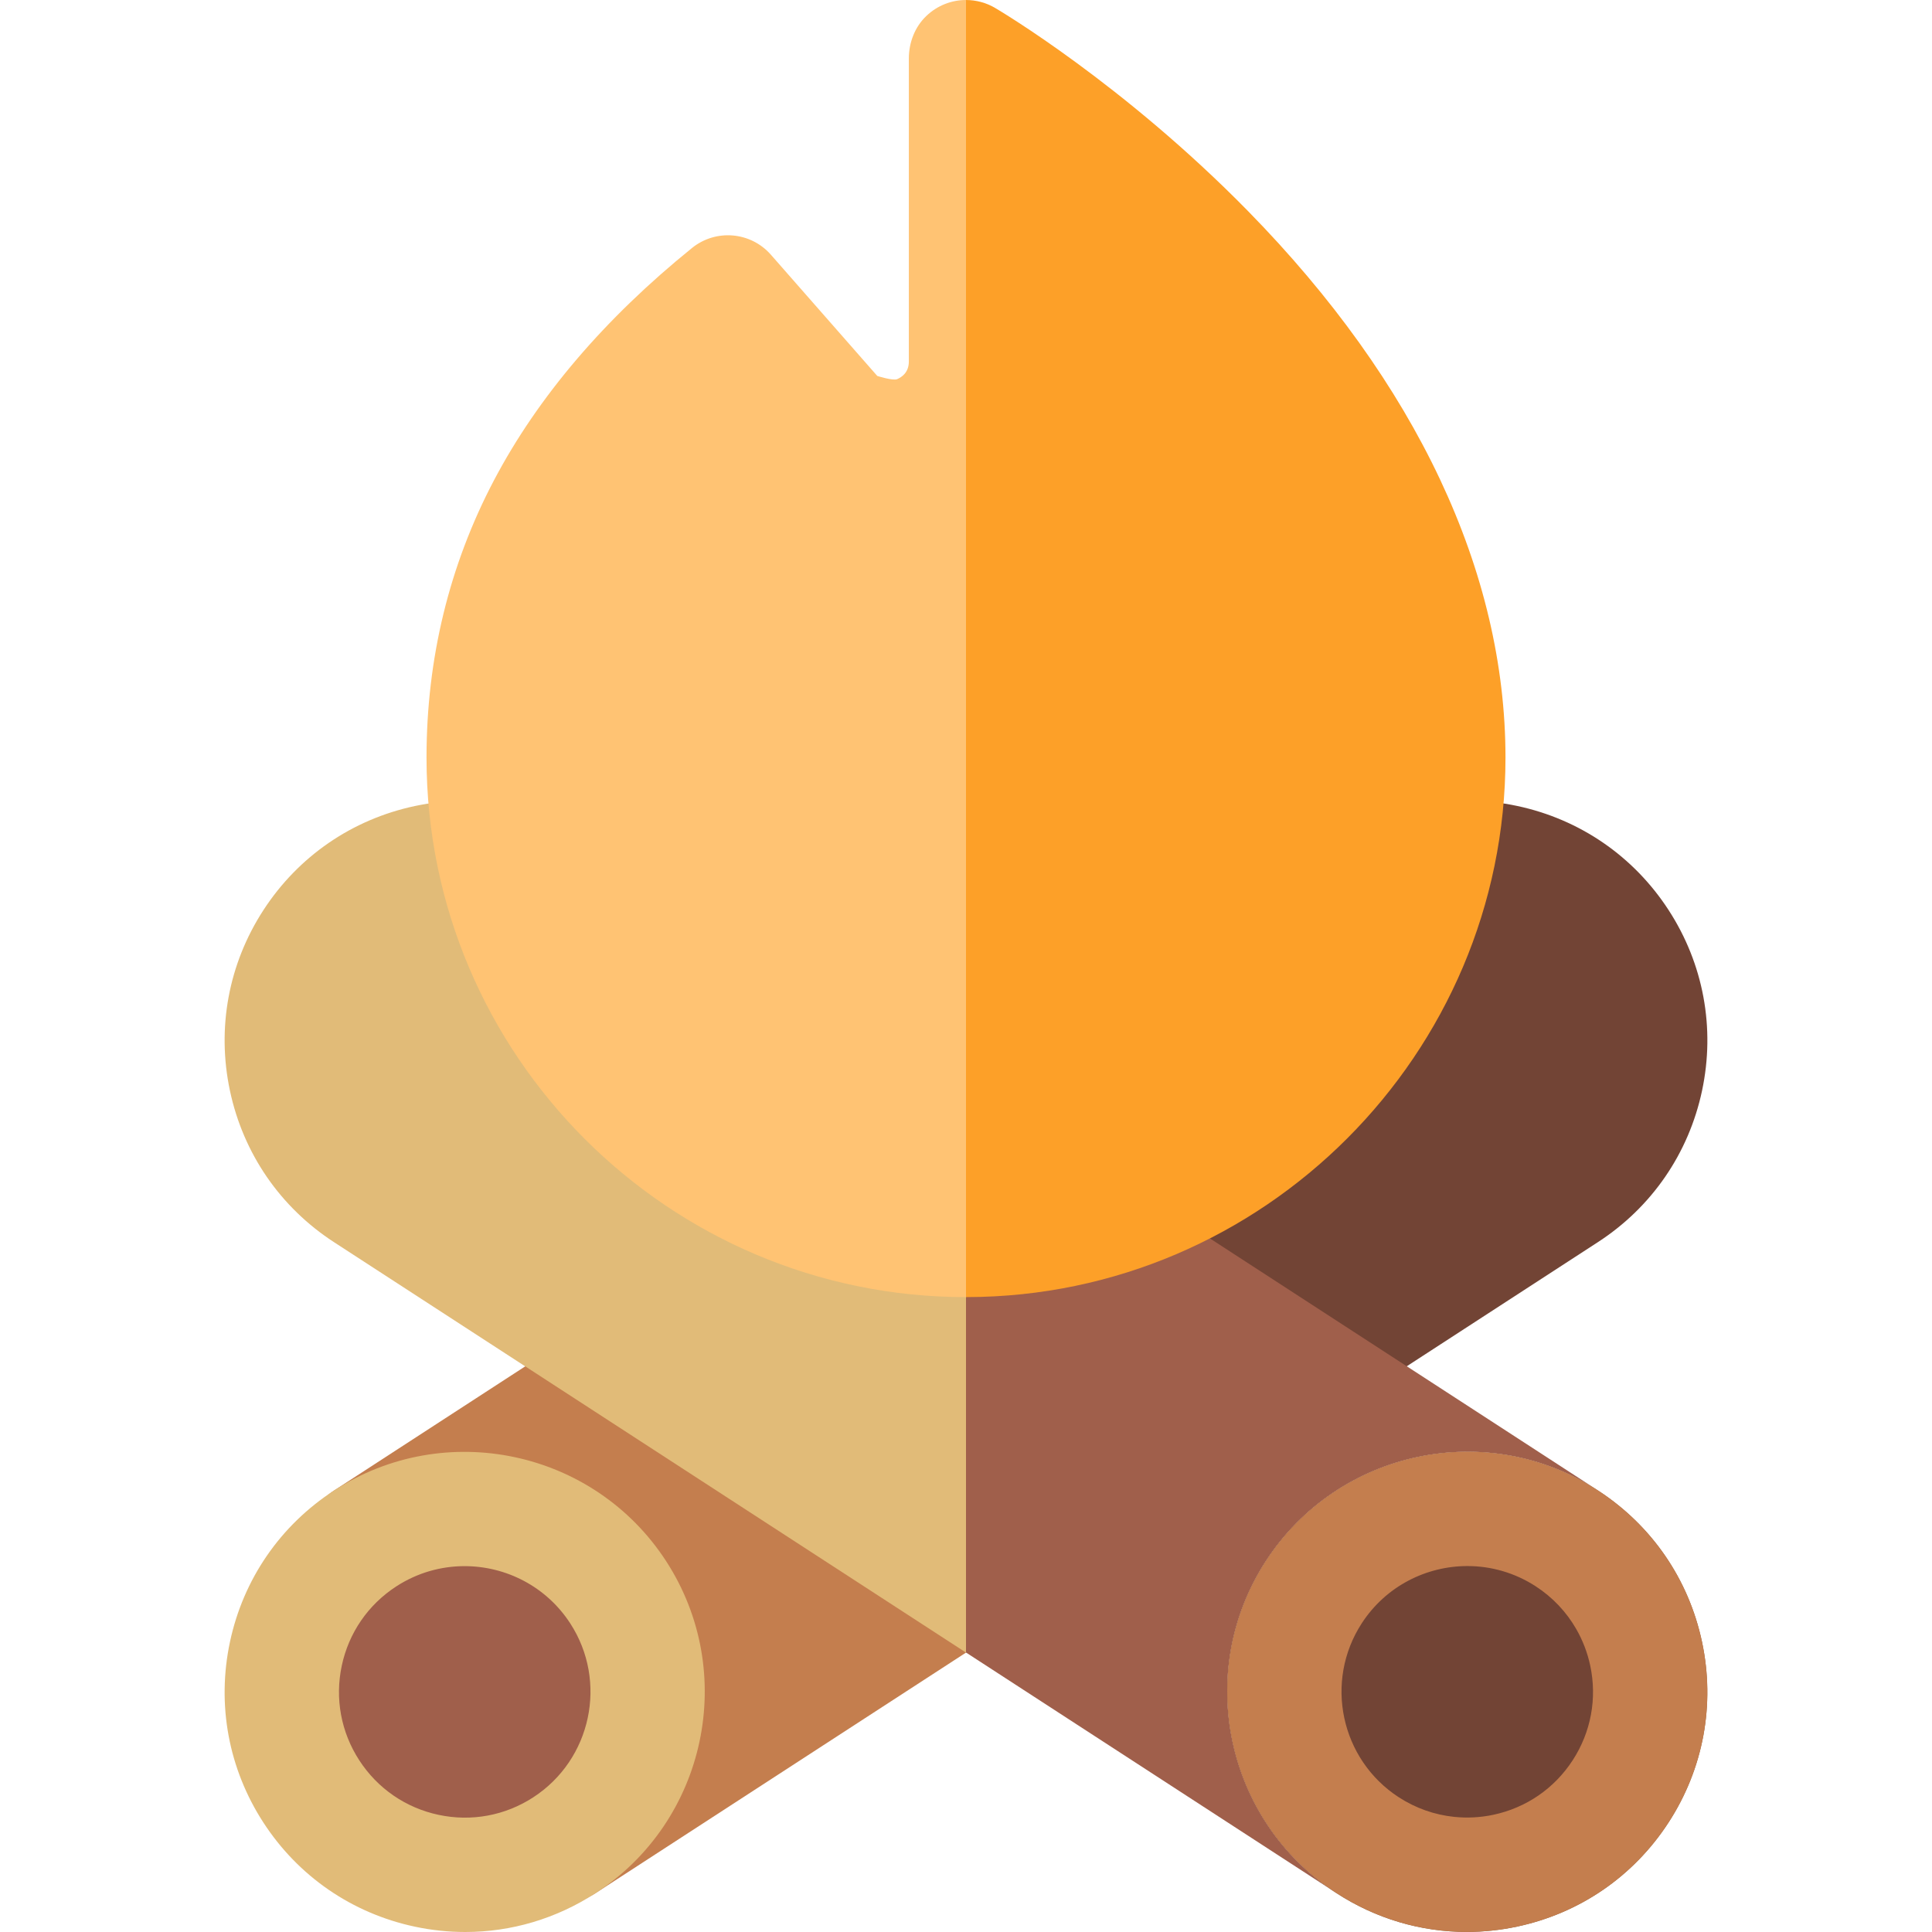 <svg id="Capa_1" enable-background="new 0 0 507.04 507.04" height="512" viewBox="0 0 507.04 507.04" width="512" xmlns="http://www.w3.org/2000/svg"><g><path d="m417.327 437.135c-.73-3.436-1.984-6.671-3.687-9.63-2.57-4.467-6.173-8.298-10.621-11.187-5.537-3.596-11.765-5.315-17.923-5.315-10.812 0-21.415 5.294-27.729 15.019-9.911 15.262-5.558 35.742 9.704 45.653 4.447 2.888 9.412 4.621 14.539 5.152 3.395.352 6.861.181 10.297-.549 8.623-1.833 16.016-6.914 20.816-14.307 4.802-7.393 6.437-16.213 4.604-24.836z" fill="#946742"/><path d="m446.671 430.898c-3.499-16.461-13.199-30.574-27.313-39.739-29.136-18.919-68.23-10.61-87.152 18.524-18.92 29.136-10.61 68.232 18.524 87.152 10.341 6.715 22.142 10.185 34.188 10.185 4.396 0 8.825-.462 13.226-1.398 16.461-3.499 30.574-13.198 39.739-27.312 9.166-14.114 12.286-30.951 8.788-47.412zm-29.344 6.237c1.833 8.623.198 17.443-4.604 24.836-4.801 7.393-12.193 12.474-20.816 14.307-3.436.73-6.901.901-10.297.549-5.127-.531-10.092-2.264-14.539-5.152-15.262-9.911-19.615-30.391-9.704-45.653 6.314-9.724 16.918-15.019 27.729-15.019 6.158 0 12.386 1.719 17.923 5.315 4.448 2.888 8.051 6.719 10.621 11.187 1.702 2.959 2.956 6.194 3.687 9.63z" fill="#855936"/><g><path d="m275.214 269.38-187.552 121.798c-6.947 4.512-8.922 13.802-4.41 20.75l52.288 80.517c2.167 3.336 5.57 5.676 9.461 6.503 1.033.219 2.079.328 3.119.328 2.878 0 5.719-.829 8.17-2.42l118.925-77.231v-150.245z" fill="#c47e4e"/><circle cx="121.975" cy="444.016" fill="#a05f4b" r="48.003"/><path d="m174.814 409.702c-18.921-29.134-58.015-37.444-87.152-18.524-14.113 9.166-23.813 23.278-27.313 39.739-3.498 16.461-.378 33.299 8.788 47.413 9.165 14.114 23.278 23.813 39.739 27.312 4.401.936 8.829 1.398 13.226 1.398 12.045 0 23.848-3.47 34.188-10.185 29.133-18.92 37.444-58.017 18.524-87.153zm-34.864 61.993c-7.391 4.801-16.211 6.438-24.836 4.603-8.623-1.833-16.016-6.914-20.816-14.307-4.802-7.393-6.437-16.213-4.604-24.836s6.914-16.015 14.308-20.816c5.538-3.597 11.764-5.315 17.923-5.315 10.811 0 21.415 5.296 27.729 15.019 9.911 15.261 5.557 35.741-9.704 45.652z" fill="#e1bb78"/><path d="m437.903 238.827c-9.165-14.114-23.278-23.813-39.739-27.313-16.459-3.498-33.299-.378-47.413 8.788l-97.23 63.142v150.244l165.858-107.71c14.113-9.166 23.813-23.279 27.313-39.739 3.497-16.461.377-33.299-8.789-47.412z" fill="#724435"/></g><g><path d="m267.676 309.156-13.815-25.466-97.572-63.364c-14.114-9.166-30.952-12.284-47.413-8.788-16.461 3.499-30.574 13.199-39.739 27.312-9.166 14.114-12.286 30.952-8.788 47.413 3.499 16.46 13.199 30.574 27.313 39.739l165.847 107.703 14.168-34.305v-90.244z" fill="#e1bb78"/><path d="m332.226 409.679c18.922-29.134 58.017-37.444 87.152-18.524l-165.858-107.711v150.244l97.23 63.143c-29.134-18.92-37.444-58.017-18.524-87.152z" fill="#a05f4b"/><path d="m432.006 434.011c-1.062-4.996-2.885-9.701-5.361-14.005-3.738-6.497-8.978-12.068-15.446-16.268-8.053-5.23-17.109-7.729-26.065-7.729-15.723 0-31.144 7.7-40.327 21.841-14.414 22.195-8.082 51.978 14.112 66.392 6.468 4.2 13.688 6.72 21.144 7.493 4.938.511 9.978.263 14.974-.798 12.54-2.666 23.291-10.054 30.273-20.806 0 0 0 0 0-.001 6.985-10.753 9.362-23.58 6.696-36.119z" fill="#724435"/><path d="m446.691 430.893c-3.499-16.461-13.199-30.574-27.313-39.739-29.136-18.919-68.23-10.61-87.152 18.524-18.92 29.136-10.61 68.232 18.524 87.152 10.341 6.715 22.142 10.185 34.188 10.185 4.396 0 8.825-.462 13.226-1.398 16.461-3.499 30.574-13.198 39.739-27.312 9.166-14.113 12.286-30.951 8.788-47.412zm-29.345 6.238c1.833 8.623.198 17.443-4.604 24.836-4.801 7.393-12.193 12.474-20.816 14.307-3.436.73-6.901.901-10.297.549-5.127-.531-10.092-2.264-14.539-5.152-15.262-9.911-19.615-30.391-9.704-45.653 6.314-9.724 16.918-15.019 27.729-15.019 6.158 0 12.386 1.719 17.923 5.315 4.448 2.888 8.051 6.719 10.621 11.187 1.703 2.959 2.957 6.194 3.687 9.63z" fill="#c47e4e"/></g><g><path d="m262.344 12.805-8.824-12.805c-3.736 0-7.474 1.394-10.406 4.186-3.033 2.889-4.594 7-4.594 11.189v79.516c0 2.907-1.935 4.142-3.087 4.62-1.105.459-5.199-.846-5.199-.846l-27.916-31.812c-5.311-6.05-14.447-6.831-20.705-1.771-22.965 18.567-40.447 39.074-51.964 60.951-11.753 22.328-17.713 46.822-17.713 72.803 0 78.07 63.515 141.584 141.584 141.584.089 0 8.824-10.286 8.824-10.286z" fill="#ffc373"/><path d="m327.524 55.388c-32.663-33.322-65.038-52.522-66.4-53.324-2.345-1.379-4.974-2.059-7.604-2.059v340.406c.089 0 .178.003.267.003 77.758-.145 141.313-63.818 141.317-141.576.003-48.74-23.367-98.344-67.58-143.45z" fill="#fda028"/></g></g></svg>